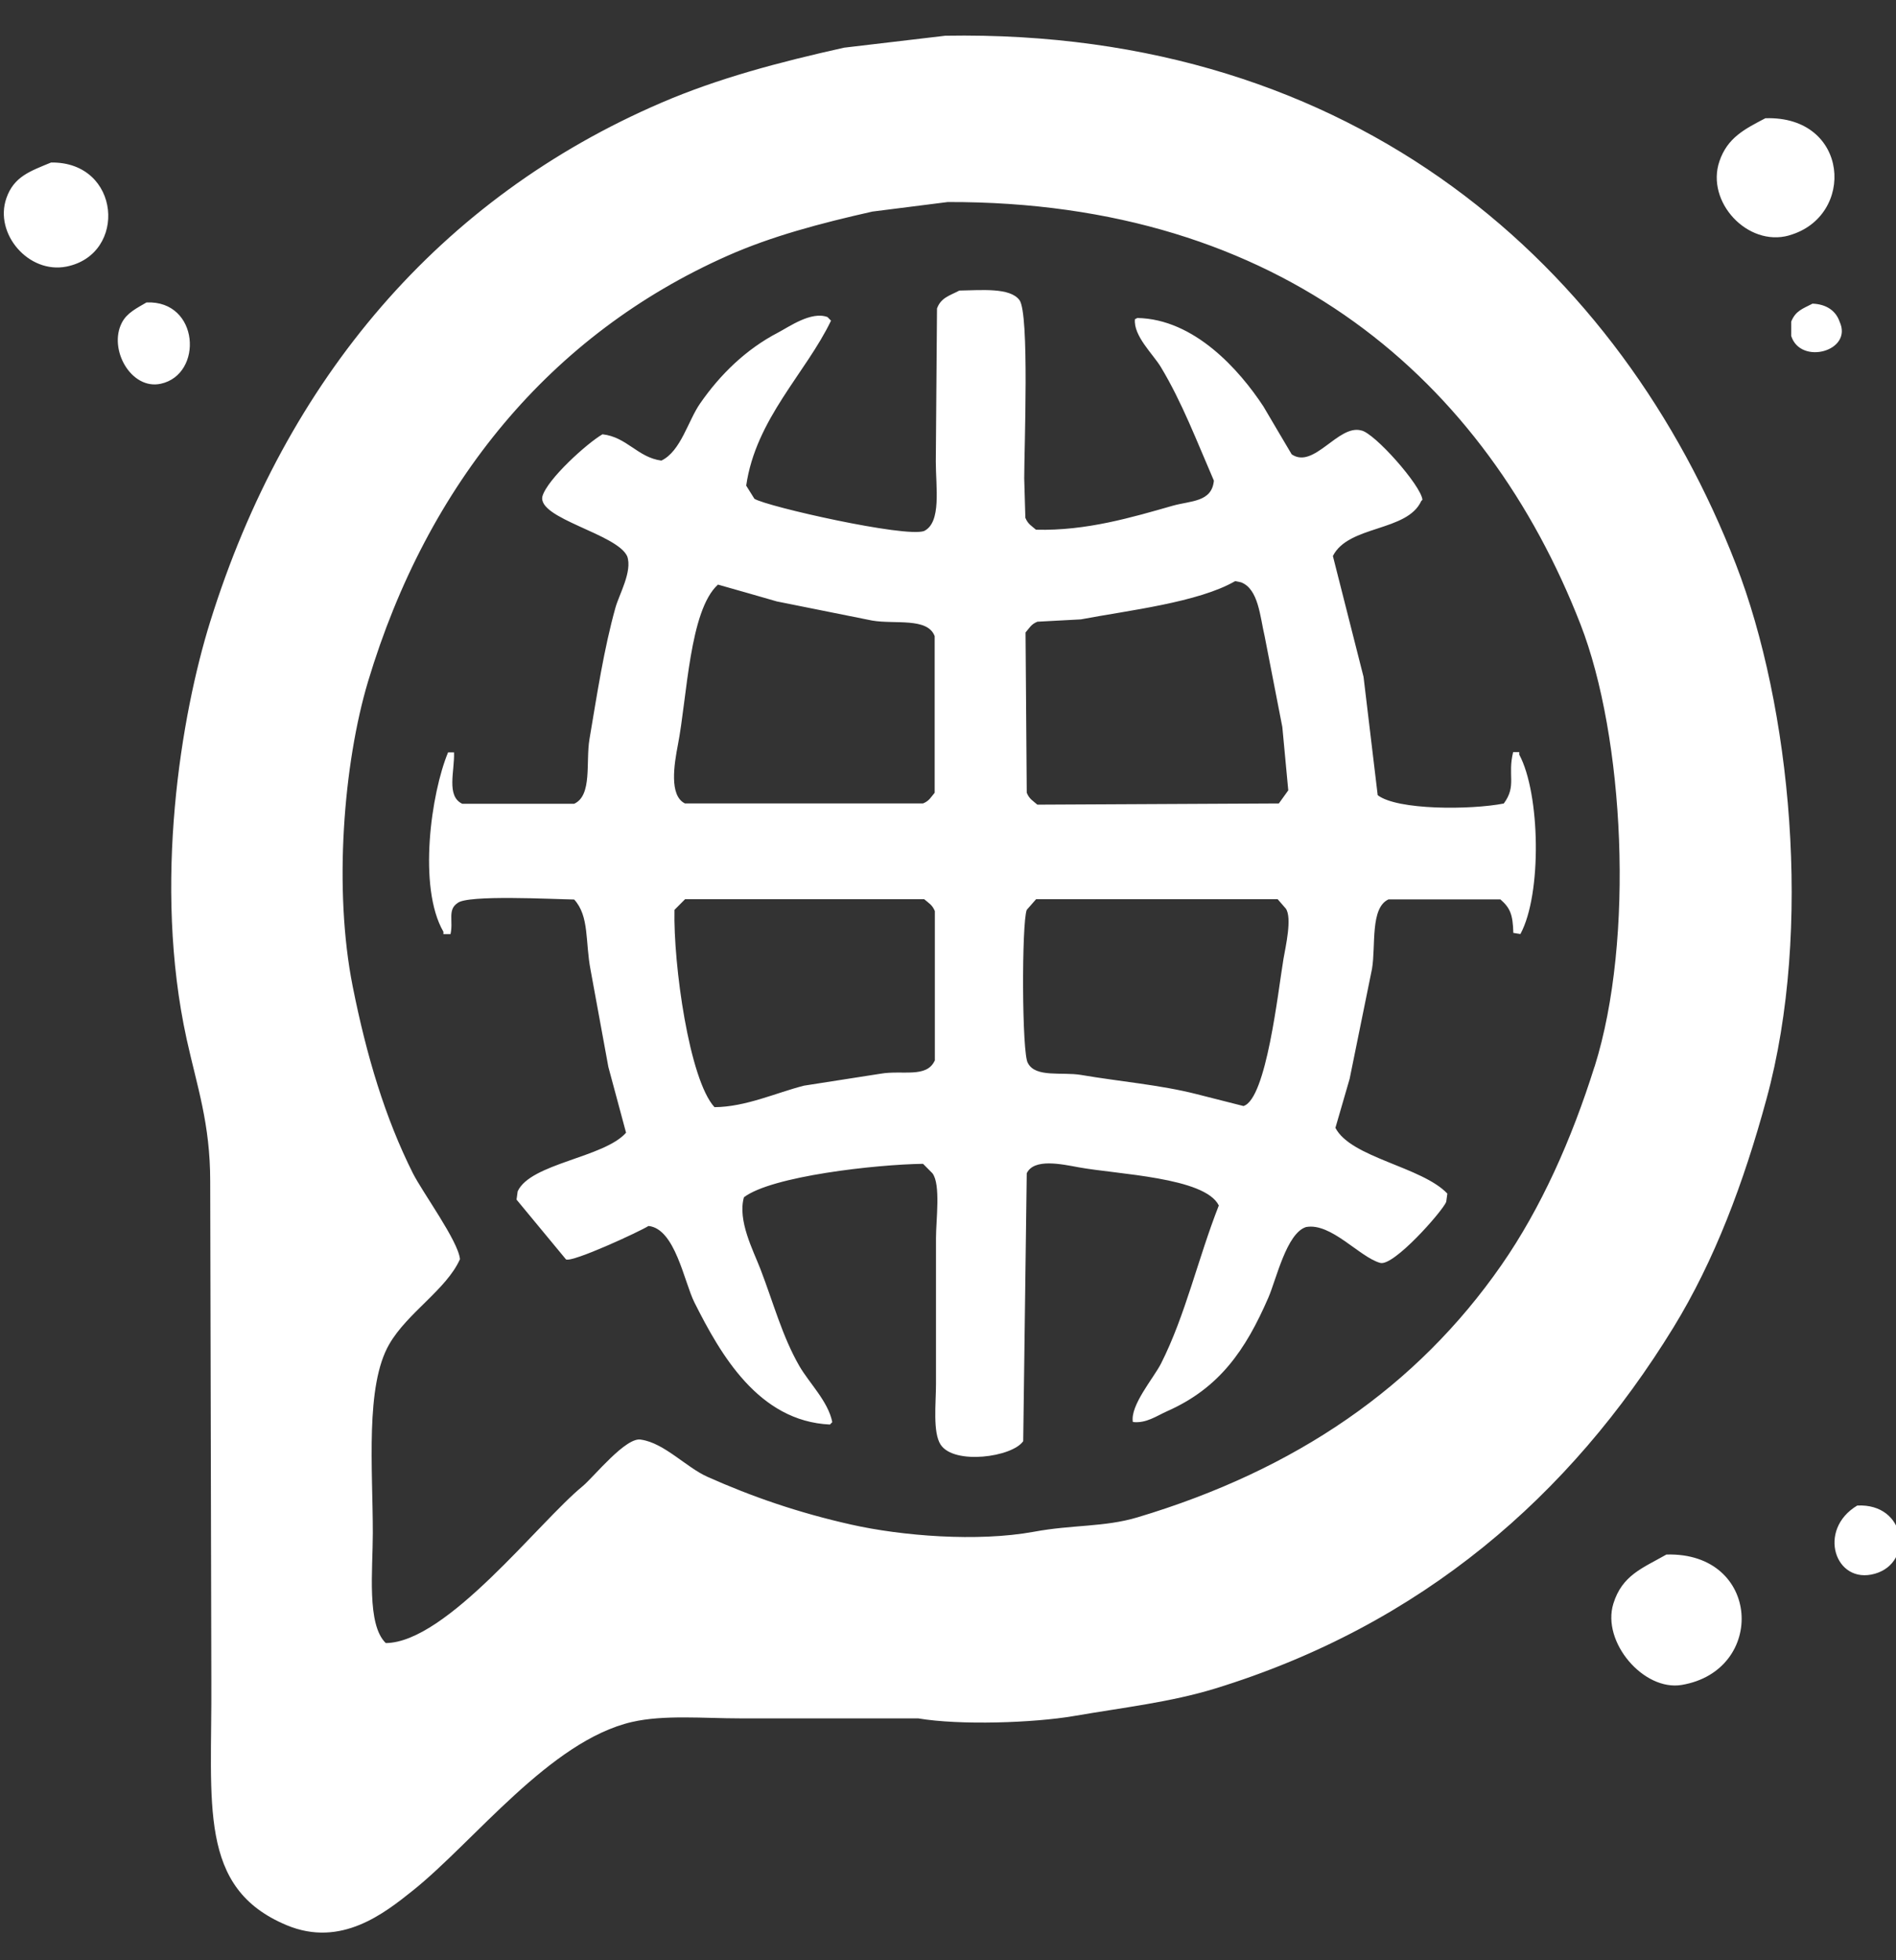 <svg width="30" height="31" viewBox="0 0 30 31" fill="none" xmlns="http://www.w3.org/2000/svg">
    <rect x="0" y="0" width="30" height="31" fill="#333333" stroke="none"/>
    <path fill-rule="evenodd" clip-rule="evenodd" d="M14.958 0.565C14.424 0.628 13.889 0.691 13.356 0.754C12.322 0.984 11.358 1.24 10.466 1.624C6.969 3.126 4.524 5.989 3.326 9.831C2.868 11.299 2.416 13.98 2.953 16.432C3.119 17.188 3.326 17.766 3.326 18.682C3.332 21.317 3.338 23.953 3.344 26.588C3.356 28.538 3.127 29.859 4.537 30.446C5.398 30.805 6.085 30.254 6.532 29.898C7.499 29.125 8.705 27.53 9.999 27.232C10.505 27.115 11.138 27.175 11.714 27.175H14.528C15.191 27.287 16.359 27.246 16.99 27.138C17.78 27.002 18.517 26.92 19.227 26.703C22.497 25.698 24.844 23.654 26.479 20.992C27.126 19.937 27.589 18.712 27.951 17.379C28.686 14.687 28.334 11.161 27.467 8.925C25.654 4.247 21.48 0.453 14.958 0.565ZM25.23 16.867C24.868 18.019 24.382 19.108 23.757 20.006C22.418 21.932 20.502 23.247 17.997 23.996C17.471 24.153 16.969 24.11 16.357 24.224C15.465 24.387 14.267 24.29 13.467 24.11C12.634 23.923 11.902 23.671 11.192 23.354C10.859 23.205 10.511 22.822 10.148 22.768C9.91 22.709 9.394 23.36 9.216 23.506C8.526 24.07 7.069 25.975 6.104 25.984C5.8 25.691 5.899 24.83 5.899 24.244C5.899 23.219 5.776 21.917 6.16 21.256C6.448 20.758 7.062 20.395 7.278 19.913C7.253 19.629 6.684 18.855 6.532 18.552C6.094 17.679 5.8 16.7 5.581 15.601C5.275 14.066 5.436 12.071 5.823 10.779C6.765 7.641 8.717 5.284 11.509 4.046C12.21 3.735 12.979 3.532 13.803 3.346C14.201 3.296 14.598 3.245 14.996 3.195C20.288 3.181 23.512 6.035 25.007 9.871C25.7 11.649 25.867 14.847 25.231 16.868L25.23 16.867ZM28.306 3.723C29.367 3.428 29.267 1.826 27.933 1.87C27.603 2.042 27.333 2.178 27.206 2.551C26.988 3.192 27.651 3.906 28.306 3.724V3.723ZM0.808 2.57C0.476 2.708 0.219 2.791 0.1 3.137C-0.093 3.698 0.453 4.334 1.051 4.216C2.021 4.023 1.913 2.555 0.808 2.57ZM24.036 11.894H23.942C23.85 12.266 24.002 12.425 23.794 12.707C23.271 12.809 22.108 12.814 21.799 12.575C21.725 11.952 21.65 11.327 21.575 10.704C21.413 10.068 21.252 9.43 21.09 8.793C21.335 8.304 22.267 8.411 22.488 7.923C22.494 7.917 22.5 7.91 22.507 7.904C22.488 7.68 21.744 6.841 21.537 6.807C21.175 6.709 20.789 7.425 20.438 7.185C20.289 6.932 20.139 6.681 19.991 6.428C19.609 5.847 18.896 5.045 17.996 5.029C17.983 5.035 17.971 5.042 17.958 5.048C17.932 5.312 18.244 5.599 18.368 5.805C18.702 6.359 18.937 6.979 19.207 7.601C19.175 7.943 18.842 7.917 18.555 7.998C17.919 8.179 17.191 8.398 16.392 8.377C16.319 8.313 16.265 8.289 16.224 8.188C16.218 7.981 16.212 7.772 16.206 7.565C16.206 7.074 16.29 4.962 16.131 4.746C15.981 4.544 15.528 4.59 15.18 4.595C15.024 4.677 14.888 4.707 14.826 4.879C14.82 5.687 14.813 6.494 14.807 7.301C14.807 7.705 14.9 8.262 14.621 8.398C14.323 8.505 12.138 8.012 11.937 7.888C11.893 7.819 11.851 7.749 11.807 7.68C11.958 6.626 12.754 5.895 13.149 5.071C13.13 5.052 13.111 5.033 13.093 5.014C12.836 4.917 12.481 5.171 12.31 5.26C11.804 5.523 11.395 5.923 11.08 6.377C10.888 6.649 10.774 7.136 10.465 7.284C10.089 7.234 9.921 6.912 9.533 6.868C9.289 7.009 8.657 7.58 8.582 7.851C8.506 8.202 9.763 8.442 9.924 8.797C10.009 9.035 9.796 9.401 9.738 9.61C9.555 10.266 9.448 10.975 9.327 11.69C9.266 12.051 9.375 12.579 9.085 12.711H7.314C7.058 12.589 7.195 12.197 7.184 11.898H7.09C6.823 12.536 6.608 14.03 7.016 14.735V14.773H7.128C7.176 14.567 7.077 14.388 7.24 14.281C7.392 14.147 8.751 14.22 9.085 14.225C9.328 14.491 9.258 14.893 9.345 15.341C9.439 15.851 9.532 16.362 9.626 16.873C9.719 17.22 9.812 17.567 9.906 17.913C9.557 18.309 8.396 18.396 8.191 18.84C8.185 18.884 8.179 18.927 8.173 18.971C8.433 19.287 8.695 19.603 8.956 19.917C9.059 19.967 10.116 19.479 10.261 19.388C10.683 19.43 10.825 20.274 10.988 20.598C11.398 21.413 11.999 22.476 13.132 22.528C13.144 22.515 13.156 22.503 13.169 22.49C13.105 22.163 12.804 21.873 12.647 21.601C12.377 21.131 12.238 20.605 12.032 20.069C11.916 19.77 11.668 19.3 11.771 18.934C12.21 18.599 13.862 18.415 14.605 18.405C14.655 18.455 14.705 18.505 14.754 18.555C14.887 18.729 14.81 19.296 14.81 19.576V21.883C14.81 22.192 14.756 22.652 14.884 22.847C15.097 23.17 16.017 23.044 16.19 22.791C16.208 21.379 16.227 19.966 16.246 18.554C16.361 18.315 16.795 18.41 17.067 18.46C17.674 18.572 19.067 18.617 19.285 19.064C18.954 19.907 18.758 20.796 18.372 21.561C18.255 21.792 17.879 22.225 17.925 22.488C18.136 22.513 18.303 22.39 18.466 22.318C19.295 21.952 19.709 21.35 20.069 20.521C20.195 20.231 20.357 19.502 20.665 19.405C21.062 19.331 21.512 19.882 21.839 19.972C22.05 20.031 22.817 19.163 22.883 19.008C22.889 18.964 22.895 18.92 22.901 18.876C22.5 18.451 21.373 18.309 21.13 17.836C21.205 17.577 21.279 17.32 21.355 17.061C21.473 16.481 21.591 15.9 21.709 15.321C21.771 14.959 21.677 14.358 21.97 14.223H23.74C23.894 14.357 23.938 14.462 23.945 14.753C23.983 14.759 24.019 14.765 24.057 14.771C24.401 14.138 24.37 12.548 24.039 11.934V11.897L24.036 11.894ZM14.79 16.773C14.66 17.054 14.279 16.92 13.933 16.98C13.529 17.043 13.126 17.106 12.721 17.169C12.278 17.282 11.798 17.506 11.305 17.509C10.905 17.071 10.653 15.255 10.672 14.389C10.728 14.333 10.784 14.276 10.84 14.22H14.623C14.697 14.284 14.75 14.308 14.792 14.408V16.773H14.79ZM14.79 12.536C14.727 12.609 14.704 12.666 14.604 12.706H10.838C10.584 12.582 10.668 12.083 10.726 11.78C10.873 11.025 10.908 9.655 11.36 9.245C11.67 9.333 11.981 9.421 12.291 9.511C12.794 9.611 13.299 9.712 13.802 9.814C14.158 9.875 14.677 9.761 14.789 10.06V12.538L14.79 12.536ZM16.413 9.832C16.643 9.82 16.873 9.807 17.102 9.795C17.852 9.653 18.959 9.528 19.544 9.19C19.575 9.196 19.606 9.203 19.637 9.209C19.913 9.314 19.937 9.751 20.01 10.06C20.104 10.539 20.196 11.018 20.29 11.497C20.322 11.831 20.352 12.166 20.384 12.499C20.334 12.568 20.284 12.637 20.235 12.706C18.962 12.712 17.688 12.719 16.414 12.725C16.341 12.661 16.287 12.637 16.246 12.536C16.24 11.692 16.233 10.847 16.227 10.002C16.291 9.929 16.314 9.873 16.414 9.832H16.413ZM20.308 15.165C20.223 15.673 20.038 17.384 19.675 17.491C19.427 17.428 19.178 17.365 18.93 17.302C18.356 17.156 17.719 17.104 17.103 16.999C16.803 16.949 16.383 17.046 16.264 16.811C16.168 16.676 16.164 14.596 16.246 14.389C16.296 14.333 16.346 14.276 16.394 14.22H20.216C20.26 14.27 20.302 14.32 20.346 14.37C20.446 14.515 20.343 14.966 20.308 15.165ZM2.318 4.783C2.167 4.872 2.008 4.947 1.928 5.104C1.711 5.521 2.074 6.17 2.543 6.069C3.221 5.922 3.156 4.747 2.318 4.783ZM29.107 5.086C29.049 4.915 28.898 4.81 28.679 4.802C28.523 4.883 28.411 4.915 28.342 5.086V5.313C28.49 5.78 29.325 5.553 29.107 5.086ZM29.387 23.809C28.747 24.19 29.035 25.068 29.667 24.887C30.285 24.71 30.162 23.77 29.387 23.809ZM26.367 24.584C25.99 24.799 25.668 24.909 25.528 25.36C25.339 25.968 26.008 26.748 26.61 26.646C27.953 26.42 27.866 24.54 26.367 24.584Z" fill="white"/>
</svg>
